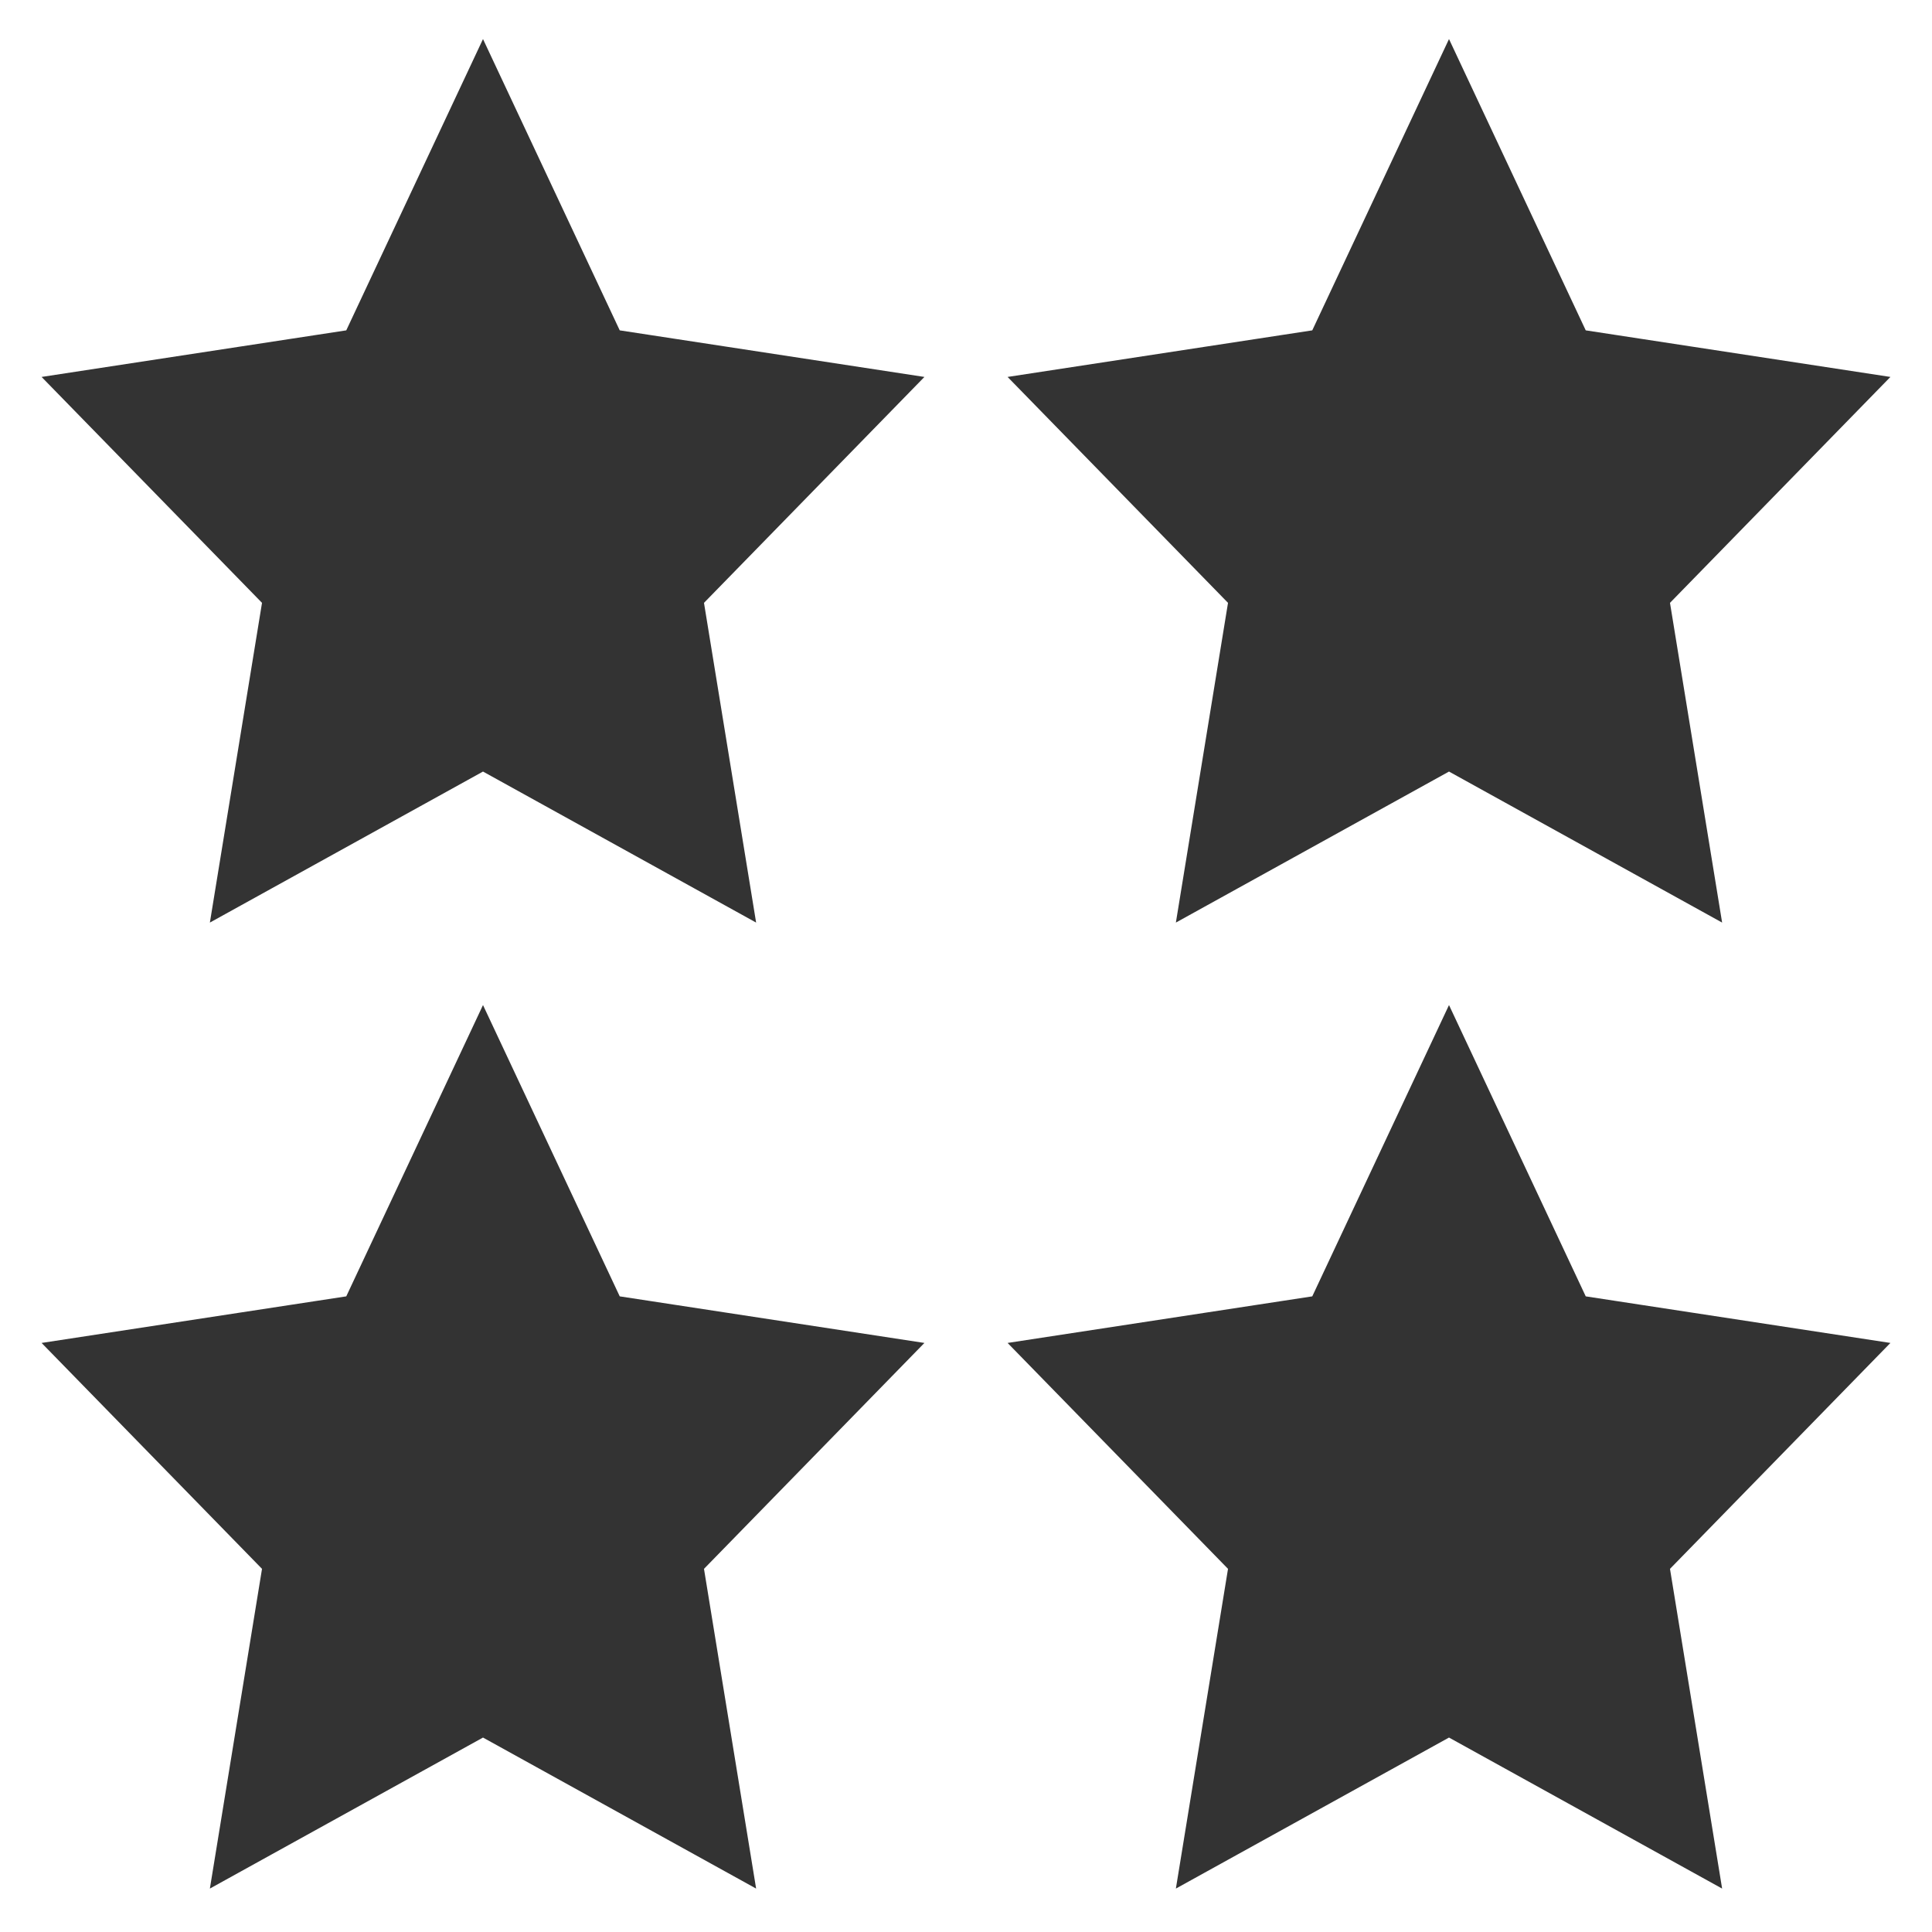 <svg xmlns='http://www.w3.org/2000/svg' xmlns:xlink='http://www.w3.org/1999/xlink' viewBox='0 0 640 640' height='0.9em' width='0.9em'><defs><path d='M203.26 112.16L300 126.95l-70 71.74L246.52 300 160 252.16 73.48 300 90 198.69l-70-71.74 96.74-14.79L160 20l43.26 92.16z' id='a'/><path d='M523.26 112.16L620 126.95l-70 71.74L566.52 300 480 252.16 393.48 300 410 198.69l-70-71.74 96.74-14.79L480 20l43.26 92.16z' id='b'/><path d='M203.26 432.16L300 446.95l-70 71.74L246.52 620 160 572.16 73.48 620 90 518.69l-70-71.74 96.74-14.79L160 340l43.26 92.16z' id='c'/><path d='M523.26 432.16L620 446.95l-70 71.74L566.52 620 480 572.16 393.48 620 410 518.69l-70-71.74 96.74-14.79L480 340l43.26 92.16z' id='d'/></defs><use xlink:href='#a' fill='#333' stroke='#333' stroke-width='6'/><use xlink:href='#b' fill='#333' stroke='#333' stroke-width='6'/><use xlink:href='#c' fill='#333' stroke='#333' stroke-width='6'/><use xlink:href='#d' fill='#333' stroke='#333' stroke-width='6'/></svg>